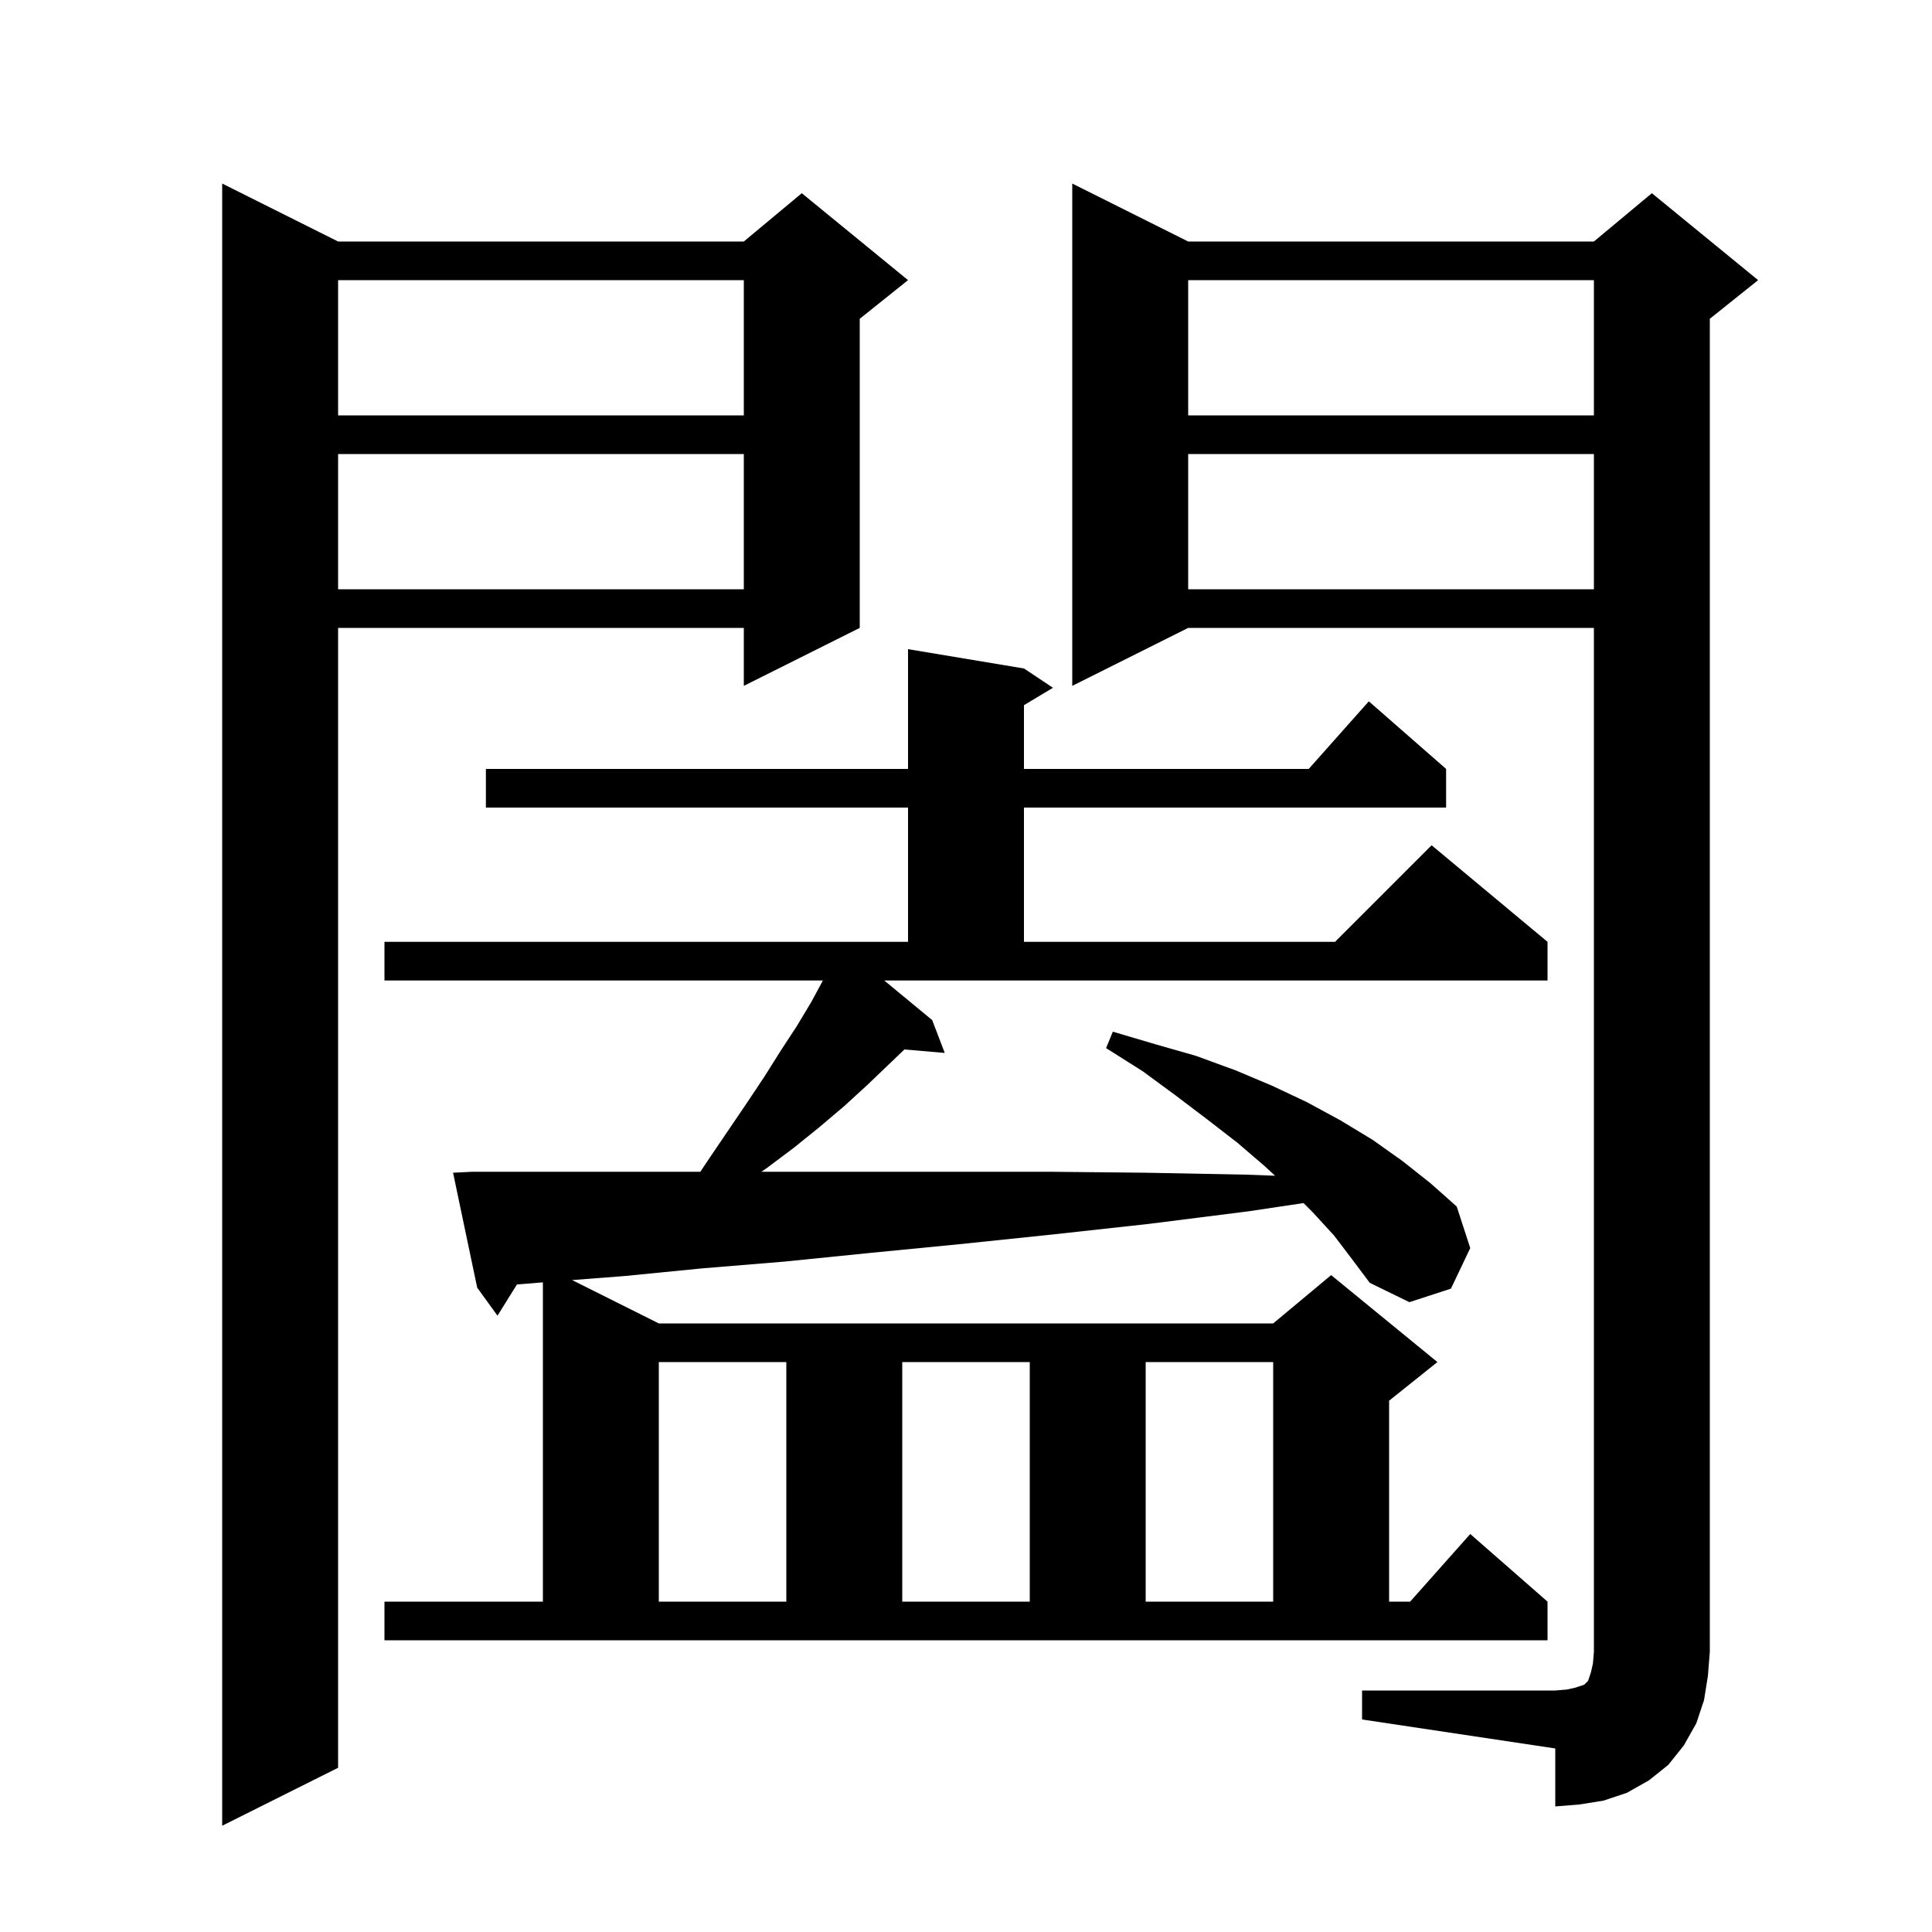 <svg xmlns="http://www.w3.org/2000/svg" xmlns:xlink="http://www.w3.org/1999/xlink" version="1.1" baseProfile="full" viewBox="0 0 200 200" width="200" height="200">
<g fill="black">
<path d="M 35.0 25.0 L 77.0 25.0 L 83.0 20.0 L 94.0 29.0 L 89.0 33.0 L 89.0 65.0 L 77.0 71.0 L 77.0 65.0 L 35.0 65.0 L 35.0 183.0 L 23.0 189.0 L 23.0 19.0 Z M 141.0 175.0 L 161.0 175.0 L 162.2 174.9 L 163.1 174.7 L 164.0 174.4 L 164.4 174.0 L 164.7 173.1 L 164.9 172.2 L 165.0 171.0 L 165.0 65.0 L 123.0 65.0 L 111.0 71.0 L 111.0 19.0 L 123.0 25.0 L 165.0 25.0 L 171.0 20.0 L 182.0 29.0 L 177.0 33.0 L 177.0 171.0 L 176.8 173.5 L 176.4 176.0 L 175.6 178.4 L 174.3 180.7 L 172.7 182.7 L 170.7 184.3 L 168.4 185.6 L 166.0 186.4 L 163.5 186.8 L 161.0 187.0 L 161.0 181.0 L 141.0 178.0 Z M 96.5 105.6 L 97.8 109.0 L 93.626 108.64 L 89.8 112.3 L 87.4 114.5 L 84.8 116.7 L 82.2 118.8 L 79.4 120.9 L 78.82 121.3 L 108.6 121.3 L 118.6 121.4 L 129.0 121.6 L 131.995 121.711 L 130.9 120.7 L 128.1 118.3 L 125.0 115.9 L 121.7 113.4 L 118.3 110.9 L 114.5 108.5 L 115.2 106.8 L 119.6 108.1 L 123.8 109.3 L 127.9 110.8 L 131.7 112.4 L 135.3 114.1 L 138.8 116.0 L 142.1 118.0 L 145.2 120.2 L 148.1 122.5 L 150.8 124.9 L 152.2 129.2 L 150.2 133.4 L 145.9 134.8 L 141.8 132.8 L 140.0 130.4 L 138.1 127.9 L 135.9 125.5 L 134.941 124.541 L 129.2 125.4 L 118.9 126.7 L 108.9 127.8 L 99.3 128.8 L 90.1 129.7 L 81.2 130.6 L 72.7 131.3 L 64.6 132.1 L 59.227 132.513 L 68.2 137.0 L 131.8 137.0 L 137.8 132.0 L 148.8 141.0 L 143.8 145.0 L 143.8 165.8 L 145.978 165.8 L 152.2 158.8 L 160.2 165.8 L 160.2 169.8 L 39.8 169.8 L 39.8 165.8 L 56.2 165.8 L 56.2 132.749 L 53.514 132.966 L 51.5 136.2 L 49.4 133.3 L 46.9 121.4 L 48.9 121.3 L 72.5 121.3 L 73.5 119.8 L 77.3 114.2 L 79.1 111.5 L 80.8 108.8 L 82.5 106.2 L 84.0 103.7 L 85.185 101.5 L 39.8 101.5 L 39.8 97.5 L 94.0 97.5 L 94.0 83.6 L 50.3 83.6 L 50.3 79.6 L 94.0 79.6 L 94.0 67.2 L 106.0 69.2 L 109.0 71.2 L 106.0 73.0 L 106.0 79.6 L 135.478 79.6 L 141.7 72.6 L 149.7 79.6 L 149.7 83.6 L 106.0 83.6 L 106.0 97.5 L 138.2 97.5 L 148.2 87.5 L 160.2 97.5 L 160.2 101.5 L 91.537 101.5 Z M 68.2 141.0 L 68.2 165.8 L 81.4 165.8 L 81.4 141.0 Z M 93.4 141.0 L 93.4 165.8 L 106.6 165.8 L 106.6 141.0 Z M 118.6 141.0 L 118.6 165.8 L 131.8 165.8 L 131.8 141.0 Z M 123.0 47.0 L 123.0 61.0 L 165.0 61.0 L 165.0 47.0 Z M 35.0 47.0 L 35.0 61.0 L 77.0 61.0 L 77.0 47.0 Z M 123.0 29.0 L 123.0 43.0 L 165.0 43.0 L 165.0 29.0 Z M 35.0 29.0 L 35.0 43.0 L 77.0 43.0 L 77.0 29.0 Z " />
</g>
</svg>
